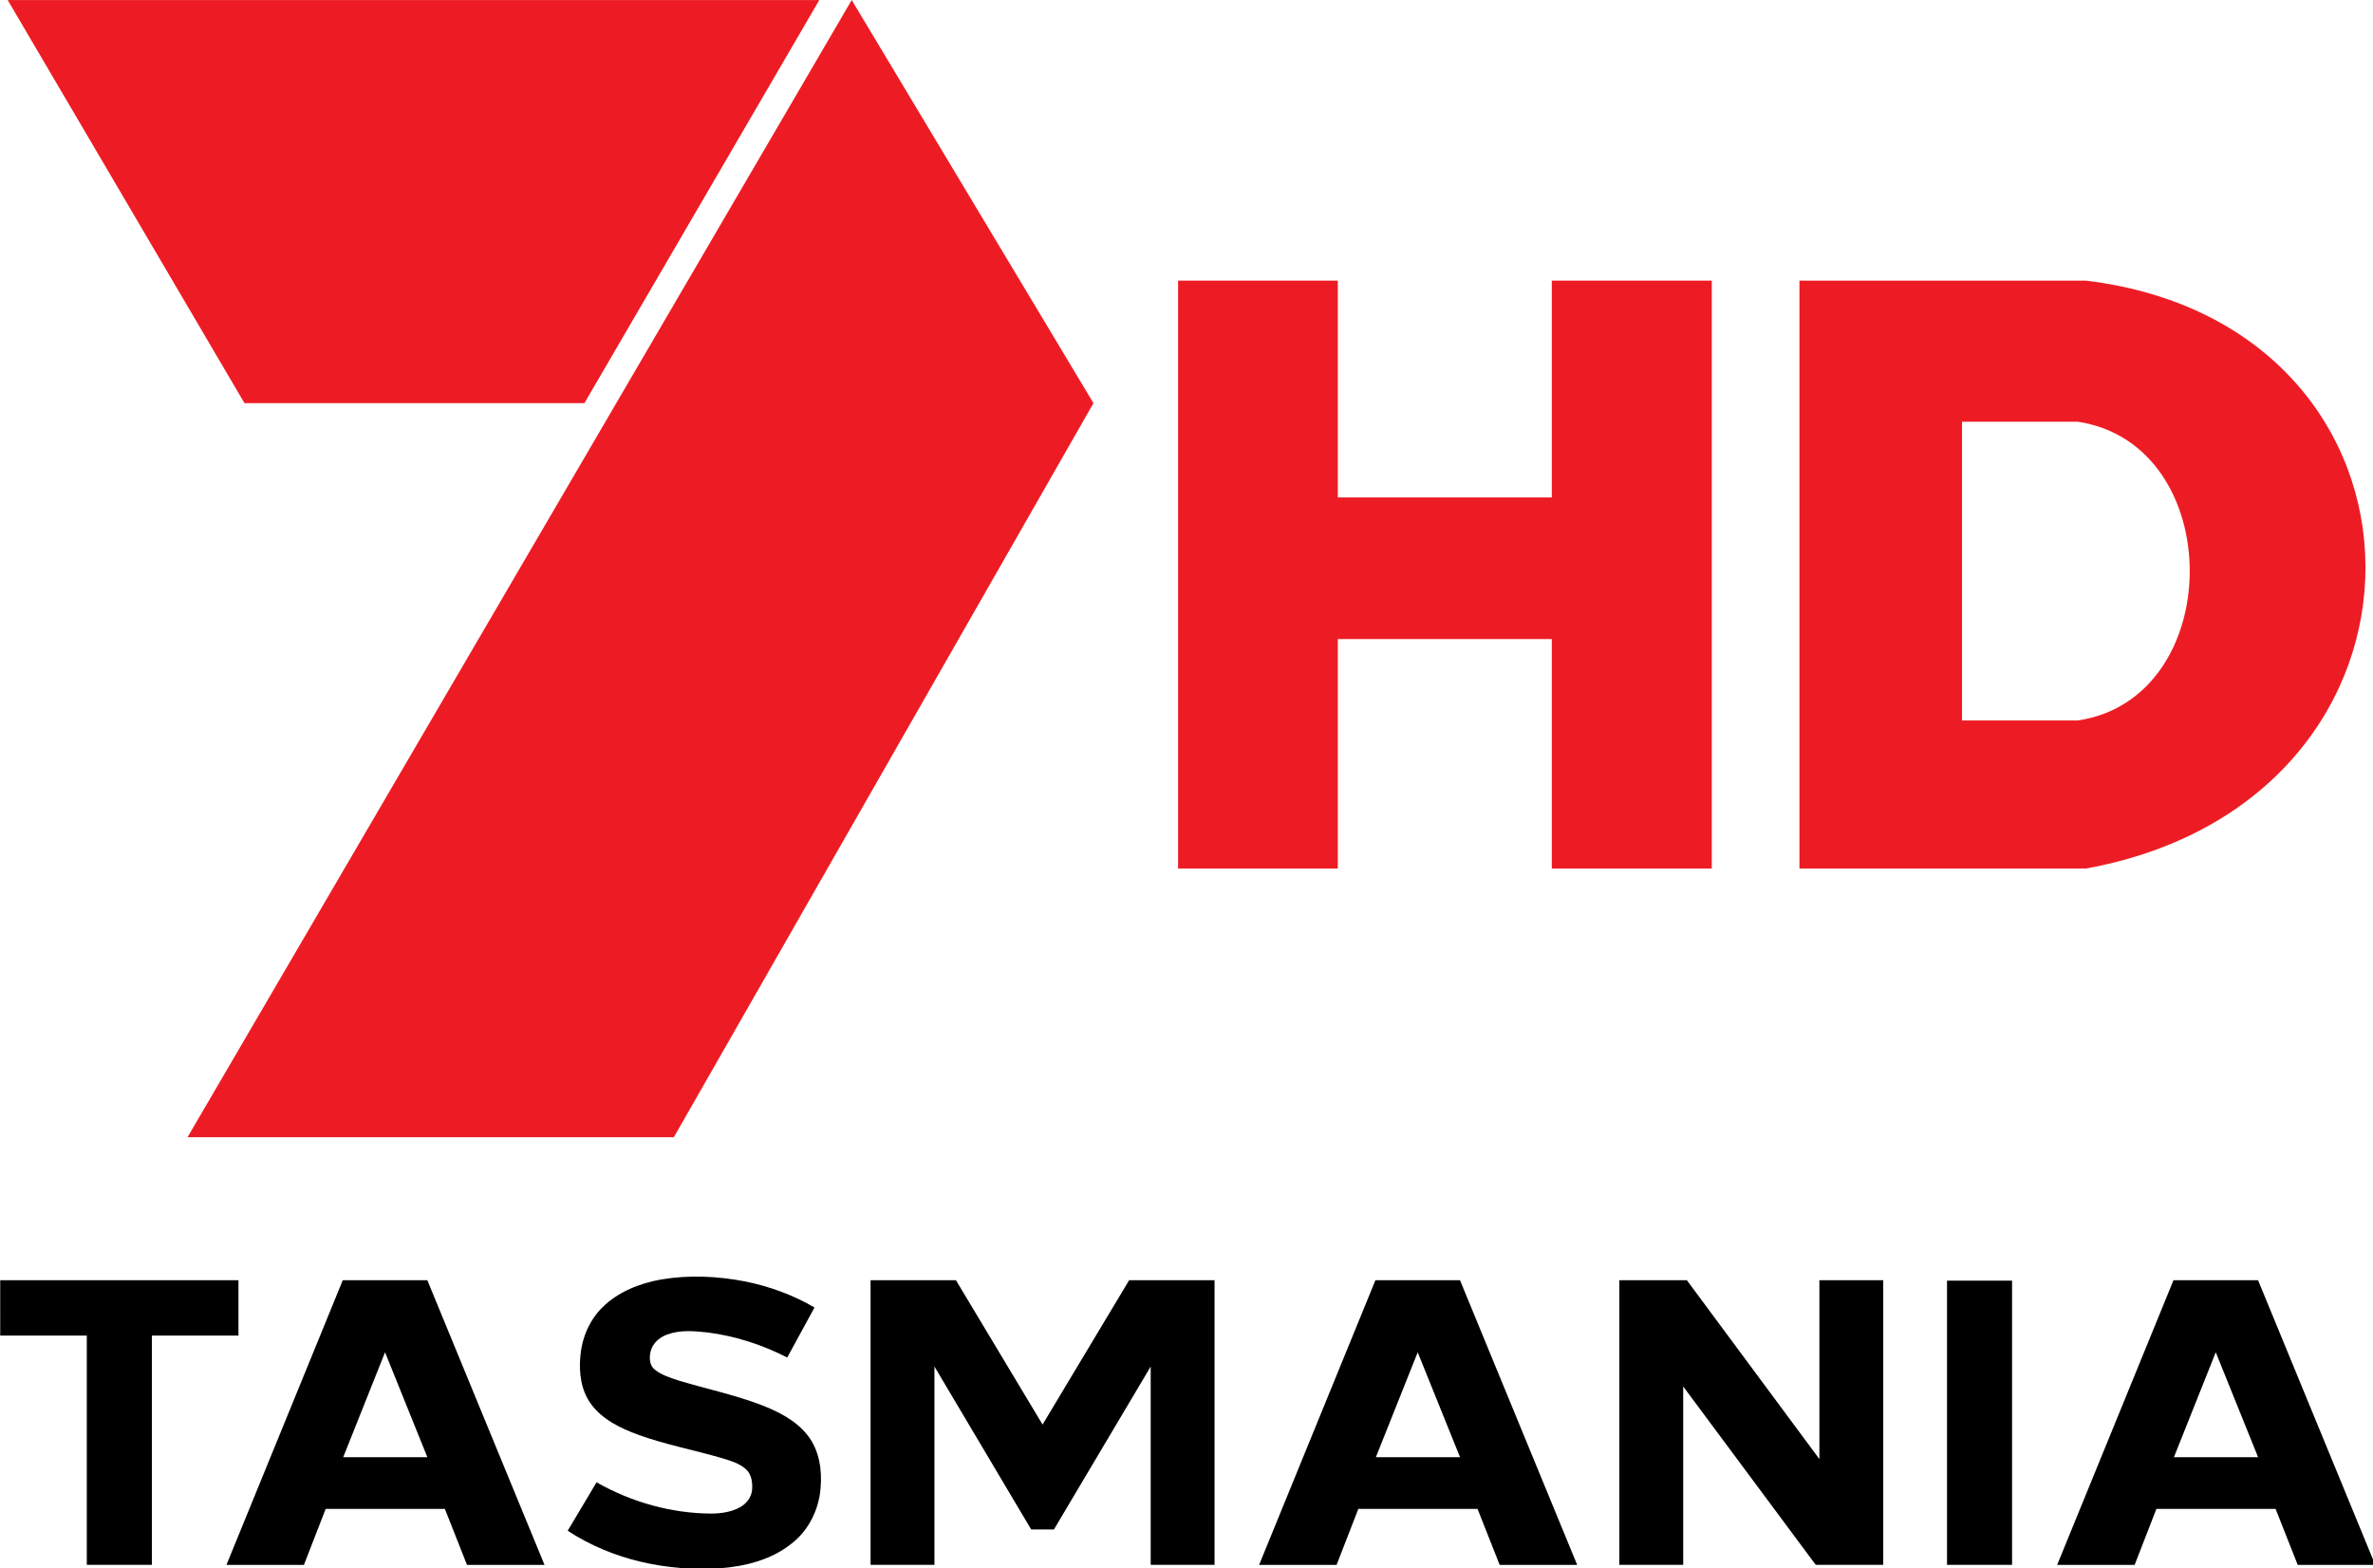 <?xml version="1.0" encoding="UTF-8"?>
<!-- Generator: Adobe Illustrator 16.0.4, SVG Export Plug-In . SVG Version: 6.00 Build 0)  -->
<svg id="Layer_1" width="527.94" height="348.96" enable-background="new 0 0 197.351 66.888" version="1.1" viewBox="0 0 527.94 348.96" xml:space="preserve" xmlns="http://www.w3.org/2000/svg" xmlns:cc="http://creativecommons.org/ns#" xmlns:dc="http://purl.org/dc/elements/1.1/" xmlns:rdf="http://www.w3.org/1999/02/22-rdf-syntax-ns#"><g id="g908" transform="matrix(.265 0 0 .265 -53.104 237.39)"><path id="path13-1" d="m755.84 178.35c23.192-3.88 47.054-2.74 70.076 1.7 20.432 4.14 40.273 11.331 58.275 21.892l-22.882 41.993c-20.742-10.621-43.224-17.982-66.355-20.982-11.461-1.27-23.512-2.41-34.553 1.72-6.28 2.27-11.981 7.161-13.701 13.801-1.36 5.25-1.26 11.851 3.31 15.551 5.69 4.65 12.911 6.771 19.762 9.131 22.862 6.891 46.334 11.831 68.726 20.242 14.951 5.691 30.102 13.171 40.113 26.092 9.681 12.491 12.081 29.062 10.651 44.424-1.45 17.771-10.001 35.133-24.192 46.134-16.931 13.671-38.903 19.222-60.225 20.842-44.394 2.78-90.397-6.911-127.85-31.523l24.222-40.653c29.362 16.691 62.955 26.162 96.778 26.252 8.091-0.13 16.441-1.33 23.612-5.29 5.36-2.94 9.611-8.281 10.171-14.511 0.56-6.181-0.41-13.241-5.28-17.601-5.62-5.01-13.101-6.971-20.112-9.201-23.562-6.841-47.804-11.381-70.896-19.832-14.541-5.43-29.422-12.631-38.843-25.462-8.481-11.441-10.321-26.362-9.041-40.203 1.26-15.171 7.511-30.072 18.361-40.883 13.341-13.301 31.593-20.412 49.874-23.632z" stroke-width="1"/><path id="path15-8" d="m200.57 179.06h200.02v46.443h-72.704v192.5h-54.613v-192.5h-72.699z" stroke-width="1"/><path id="path19-8" d="m488.14 179.06h71.028l98.372 239h-65.074l-18.59-47.035h-100.06l-18.28 47.035h-65.044l97.652-239m35.499 60.482-35.119 88.077h70.657z" stroke-width="1"/><path id="path17" d="m931.27 179.06h71.69l72.71 121.16 72.67-121.16h71.71v238.93h-53.6v-166.5l-81.24 136.81h-19.1l-81.225-136.81v166.5h-53.615z"/><path id="path19-8-7" d="m1355.1 179.05h71.028l98.372 239h-65.074l-18.59-47.035h-100.06l-18.28 47.035h-65.044l97.652-239m35.499 60.482-35.119 88.077h70.657z" stroke-width="1"/><path id="path13-7" d="m1559.9 179.05h56.693l111.25 150.16v-150.16h53.598v238.95h-56.668l-111.27-149.76v149.76h-53.598z"/><path id="path19-1" d="m1835 179.4h54.606v238.6h-54.606z"/><path id="path19-8-9" d="m2025.1 179.05h71.028l98.372 239h-65.074l-18.59-47.035h-100.06l-18.28 47.035h-65.044l97.652-239m35.499 60.482-35.118 88.077h70.657z" stroke-width="1"/></g><g id="g842" transform="matrix(1.725 0 0 1.725 -535.06 41.399)" fill="#ed1c24"><g id="g931-7" transform="matrix(5.103 0 0 5.103 362.92 -68.156)" fill-rule="evenodd"><polygon id="Fill-1-5" transform="translate(-10.141,8.451)" points="4.545 28.946 16.836 28.946 27.442 10.392 21.332 0.203"/><polygon id="Fill-2-5" transform="translate(-10.141,8.451)" points="5.985 10.392 14.576 10.392 20.513 0.203 0 0.203"/></g><path id="rect3002" d="m462.12 12.194v75.832h20.599v-29.599h27.599v29.599h20.633v-75.832h-20.633v27.966h-27.599v-27.966z" stroke-width="1.067"/><path id="path3009" d="m542.26 12.194v75.832h36.933c48.512-8.809 47.671-70.067 0-75.832zm20.966 18.199h14.933c19.295 2.93 19.202 35.688 0 38.533h-14.933z" stroke-width="1.067"/></g></svg>
